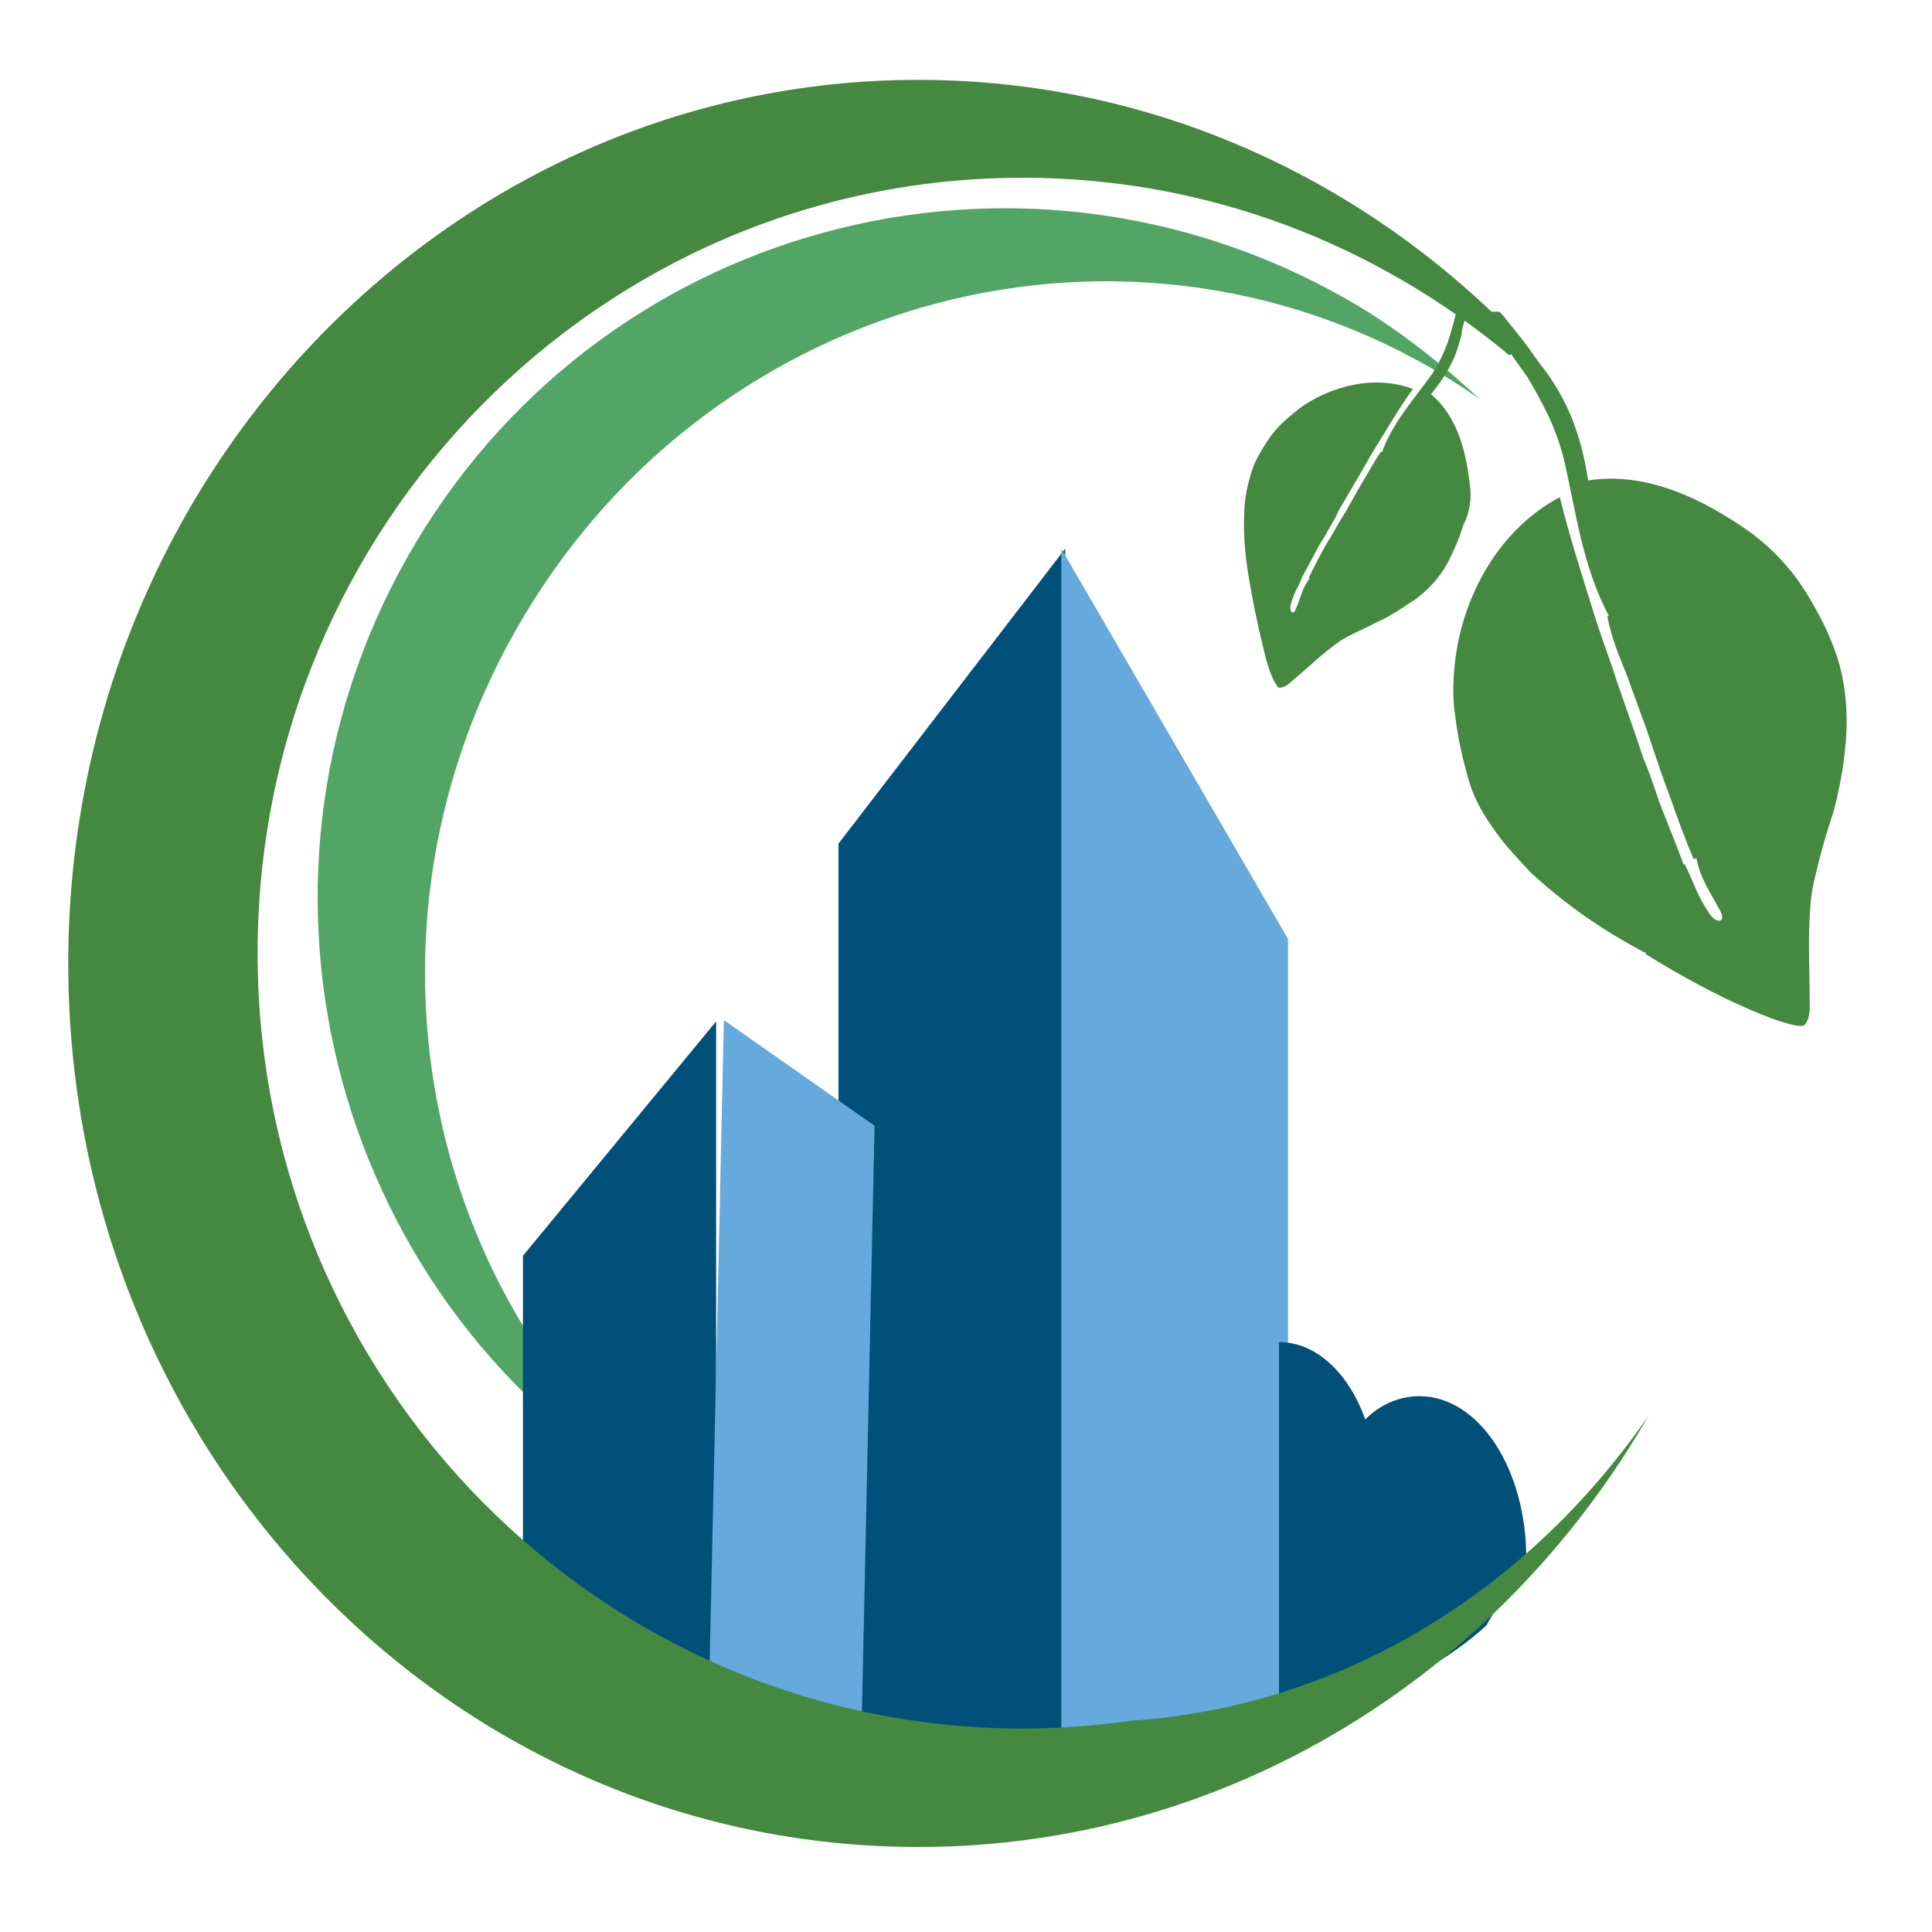<?xml version="1.0" encoding="utf-8"?>
<!-- Generator: Adobe Illustrator 18.1.0, SVG Export Plug-In . SVG Version: 6.00 Build 0)  -->
<svg version="1.0" id="Layer_1" xmlns="http://www.w3.org/2000/svg" xmlns:xlink="http://www.w3.org/1999/xlink" x="0px" y="0px"
	 viewBox="0 0 150 150" enable-background="new 0 0 150 150" xml:space="preserve">
<g>
	<path fill="#45883F" d="M129.7,68.5c0.1-0.3,0.2-0.7,0.4-1c0,0,0,0,0,0c0,0,0,0,0,0C129.9,67.8,129.8,68.2,129.7,68.5z"/>
	<path fill="#45883F" d="M132.7,49.2c-0.1,0-0.2,0.1-0.3,0c-0.1,0-0.2-0.1-0.3-0.1C132.4,49.2,132.6,49.2,132.7,49.2z"/>
	<path fill="#45883F" d="M134.9,67.6c0.1,0,0.1,0.1,0.2,0.1c-0.1-0.1-0.2-0.1-0.3-0.1C134.8,67.6,134.9,67.6,134.9,67.6z"/>
	<path fill="#45883F" d="M132.1,66.5c0.1,0,0.2-0.1,0.3,0c0,0,0,0.1,0,0.1c0,0,0-0.1,0-0.1C132.3,66.5,132.2,66.5,132.1,66.5z"/>
	<path fill="#45883F" d="M132.5,66.6c0,0,0.1,0,0.1,0C132.6,66.6,132.6,66.6,132.5,66.6z"/>
	<path fill="#45883F" d="M132.9,66.6C132.9,66.6,132.9,66.6,132.9,66.6C132.9,66.6,132.9,66.6,132.9,66.6
		C132.9,66.6,132.9,66.6,132.9,66.6z"/>
	<path fill="#45883F" d="M133,66.7L133,66.7L133,66.7z"/>
	<path fill="#45883F" d="M133,66.7L133,66.7L133,66.7z"/>
	<path fill="#45883F" d="M133.9,67.1L133.9,67.1L133.9,67.1z"/>
	<path fill="#45883F" d="M134.2,67.2c0.1,0.1,0.3,0.2,0.4,0.2c-0.1,0-0.1,0-0.2-0.1C134.3,67.4,134.2,67.3,134.2,67.2z"/>
	<path fill="#45883F" d="M135.3,67.9c0,0,0.1,0,0.1,0C135.4,67.8,135.3,67.9,135.3,67.9z"/>
	<path fill="#45883F" d="M131.7,49.1c0.1,0,0.3,0.1,0.4,0.1C132,49.2,131.8,49.1,131.7,49.1z"/>
	<g>
		<path fill-rule="evenodd" clip-rule="evenodd" fill="#52A565" d="M50.6,115.9c1.5,0.9,3.1,1.8,4.6,2.5C32.8,103,26.2,72,40.7,47.8
			c15-25.1,46.9-33.4,71.3-18.7c1,0.6,1.9,1.2,2.9,1.9c-2.8-2.6-5.8-5-9.2-7.1C80.3,8.6,47.5,16.7,32.3,42.1
			C17.1,67.5,25.3,100.5,50.6,115.9z"/>
		<polygon fill-rule="evenodd" clip-rule="evenodd" fill="#005079" points="55.6,79.3 40.6,97.5 40.6,133.7 55.6,133.7 		"/>
		<polygon fill-rule="evenodd" clip-rule="evenodd" fill="#005079" points="65.1,134.7 82.7,134.7 82.7,42.6 65.1,65.5 		"/>
		<polygon fill-rule="evenodd" clip-rule="evenodd" fill="#66A9DC" points="56.2,79.2 67.9,87.4 66.9,133.9 55,133.5 		"/>
		<polygon fill-rule="evenodd" clip-rule="evenodd" fill="#66A9DC" points="100,134.9 82.4,134.9 82.4,42.6 100,72.9 		"/>
		<path fill-rule="evenodd" clip-rule="evenodd" fill="#005079" d="M115.4,126.2c0.9-1.7,2.2-3.2,3.6-4.4c-0.2-0.2-0.3-0.3-0.5-0.4
			c0-0.1,0-0.3,0-0.4c0-7-3.7-12.6-8.3-12.6c-1.5,0-3,0.6-4.2,1.8c-1.3-3.6-3.8-6-6.7-6v28.7h5.9
			C108.5,130.8,112.5,128.9,115.4,126.2z"/>
		<path fill-rule="evenodd" clip-rule="evenodd" fill="#45883F" d="M87.8,133.6c-2.8,0.4-5.6,0.6-8.4,0.6c-32.8,0-59.4-27-59.4-60.2
			c0-33.2,26.6-60.2,59.4-60.2c14.4,0,27.5,5.2,37.8,13.8c0.3-0.4,0.6-0.7,1-1c-12-12.6-28.6-20.4-46.9-20.4
			c-36.4,0-66,30.7-66,68.6c0,37.9,29.5,68.6,66,68.6c24.1,0,45.2-13.5,56.7-33.5C118.7,123.4,104.3,132.5,87.8,133.6z"/>
		<path fill="#45883F" d="M142.6,50.9c-0.6-1.8-1.5-3.5-2.5-5.1c-1.1-1.7-2.4-3.1-4.1-4.4c-3.8-2.7-8.2-4.8-12.7-4.1
			c-0.4-2.7-1.2-5.3-2.7-7.6c-0.3-0.5-0.6-0.9-1-1.4c-0.6-0.8-1.1-1.6-1.7-2.3c-0.4-0.5-0.8-1-1.2-1.5c-0.1-0.1-0.2-0.2-0.3-0.3
			c-0.1,0-0.2,0-0.4,0c-0.7,0-1.3-0.2-1.9-0.4c1.2,1.2,2.3,2.4,3.3,3.8c0.4,0.6,0.8,1.1,1.2,1.7c0.3,0.5,0.6,1,0.9,1.6
			c0.9,1.6,1.6,3.3,2,5.1c0.9,4,1.4,8,3.4,11.8c-0.1,0-0.1,0.1-0.1,0.1c0.3,1.6,0.9,3,1.5,4.5c0.8,2.2,1.6,4.4,1.6,4.4
			s0.2,0.6,0.5,1.5c0.3,0.9,0.7,2.1,1.2,3.4c0.6,1.7,1.2,3.4,1.9,5c0.1,0,0.1,0,0.2-0.1c0,0,0,0,0,0c0.3,1.6,1.1,2.7,1.9,4.2
			c0.4,0.9-0.4,0.9-0.9,0.1c-0.9-1.3-1.2-2.4-1.9-3.8c0,0,0,0-0.1,0l0,0c-0.6-1.7-1.3-3.3-1.9-4.9c-0.4-1.2-0.8-2.4-1.2-3.3
			c-0.3-0.9-0.5-1.5-0.5-1.5s-0.8-2.3-1.6-4.6c-0.5-1.6-1.1-3.1-1.6-4.7c-0.5,0.2-1,0.4-1.5,0.8c0.4-0.3,0.9-0.6,1.5-0.8
			c-1-3.2-2-6.3-2.8-9.5c-4.9,2.6-7.8,8.1-8.2,13.5c-0.1,1.2-0.1,2.4,0.1,3.6c0.2,1.7,0.6,3.4,1.1,5.1c0.4,1.3,1.1,2.5,1.9,3.6
			c0.8,1.2,1.8,2.2,2.8,3.3l0,0c2.7,2.5,5.7,4.6,9,6.3c0,0,0,0,0,0c0,0,0,0,0,0.1c2.6,1.6,5.3,3.1,8.1,4.3c2.3,1,3.8,1.4,4.2,1.2
			c0.5-0.6,0.4-1.4,0.4-2.1c0-2.8-0.2-5.6,0.2-8.4c0.4-1.9,0.9-3.8,1.5-5.6c0.3-0.9,0.5-1.9,0.7-2.9c0.2-1,0.3-1.9,0.4-2.9
			C143.5,55.4,143.3,53,142.6,50.9z"/>
		<path fill="#45883F" d="M114.1,37.5c-0.3-2.6-1-5.2-3-6.9c1-1.2,1.8-2.5,2.2-4c0.1-0.3,0.2-0.6,0.2-0.9c0.1-0.5,0.3-1.1,0.4-1.6
			c0-0.1,0-0.1,0-0.2c-0.3-0.1-0.5-0.3-0.7-0.5c0,0.4-0.1,0.7-0.2,1.1c-0.1,0.4-0.2,0.8-0.3,1.1c-0.1,0.3-0.2,0.7-0.3,1
			c-0.4,1-0.8,1.9-1.4,2.7c-1.4,1.9-2.9,3.6-3.7,5.8c0,0-0.1,0-0.1,0c-0.5,0.7-0.9,1.5-1.4,2.3c-0.7,1.2-1.3,2.3-1.3,2.3
			s-0.2,0.3-0.5,0.8c-0.3,0.5-0.6,1.1-1,1.7c-0.5,0.9-1,1.8-1.4,2.7c0,0,0.1,0,0.1,0c0,0,0,0,0,0c-0.6,0.7-0.7,1.5-1.1,2.4
			c-0.2,0.5-0.5,0.2-0.4-0.3c0.2-0.9,0.6-1.4,0.9-2.2c0,0,0,0,0,0l0,0c0.5-0.9,0.9-1.7,1.4-2.6c0.4-0.6,0.7-1.2,1-1.7
			c0.3-0.5,0.4-0.8,0.4-0.8s0.7-1.2,1.4-2.4c0.5-0.8,0.9-1.6,1.4-2.4c-0.3-0.2-0.6-0.3-0.9-0.4c0.3,0.1,0.6,0.2,0.9,0.4
			c1-1.6,1.9-3.2,3-4.7c-2.9-1.1-6.3-0.3-8.8,1.5c-0.5,0.4-1,0.8-1.5,1.3c-0.7,0.7-1.2,1.5-1.7,2.4c-0.4,0.7-0.6,1.4-0.8,2.2
			c-0.2,0.8-0.3,1.6-0.3,2.4l0,0c-0.1,2.1,0.2,4.1,0.6,6.2c0,0,0,0,0,0c0,0,0,0,0,0c0.3,1.7,0.7,3.4,1.1,5c0.4,1.4,0.8,2.1,1,2.2
			c0.4,0,0.8-0.3,1.1-0.6c1.2-1,2.3-2.1,3.6-3c0.9-0.6,2-1,2.9-1.5c0.5-0.2,1-0.5,1.5-0.8c0.5-0.3,0.9-0.6,1.4-0.9
			c1.1-0.8,2-1.8,2.6-2.9c0.5-1,0.9-1.9,1.2-2.9C114.1,39.8,114.3,38.7,114.1,37.5z"/>
		<path fill="#45883F" d="M119.4,51.6c-0.2,0.2-0.4,0.4-0.7,0.6c0.1-0.1,0.1-0.1,0.2-0.2C119.1,51.9,119.2,51.8,119.4,51.6z"/>
		<path fill="#45883F" d="M121.2,49.8c0,0-0.1,0.1-0.1,0.1c-0.1,0.1-0.2,0.2-0.3,0.3c0.1-0.1,0.1-0.2,0.2-0.3
			C121.1,49.9,121.2,49.9,121.2,49.8c0-0.1,0.1-0.2,0.2-0.3C121.4,49.6,121.3,49.7,121.2,49.8z"/>
		<path fill="#45883F" d="M121,65.5c0.4-0.5,0.9-1,1.3-1.5c0.1-0.2,0.3-0.3,0.4-0.5C122.1,64.2,121.6,64.8,121,65.5z"/>
		<path fill="#45883F" d="M127.7,73.8c0-0.1,0.1-0.1,0.1-0.2c-0.1,0.1-0.2,0.2-0.3,0.3C127.6,73.9,127.7,73.8,127.7,73.8z"/>
		<path fill="#45883F" d="M128.2,73.2c0.5-0.8,0.8-1.7,1-2.6c0,0,0,0,0,0.1C129,71.5,128.8,72.4,128.2,73.2z"/>
		<path fill="#45883F" d="M124.9,47.8C124.9,47.8,124.9,47.8,124.9,47.8L124.9,47.8C124.9,47.8,124.9,47.8,124.9,47.8
			C124.8,47.8,124.9,47.8,124.9,47.8z"/>
		<path fill="#45883F" d="M128.6,48.4c0.1,0,0.2,0,0.4,0c0.5,0.2,1,0.3,1.5,0.4l0,0c-0.6-0.1-1.1-0.4-1.8-0.4
			c-0.1,0-0.3-0.1-0.4-0.2c-0.1,0-0.1,0-0.2,0c0.1,0,0.2,0,0.2,0C128.4,48.3,128.5,48.4,128.6,48.4z"/>
		<path fill="#45883F" d="M127.6,48.1c-0.4-0.1-0.8-0.2-1.3-0.3C126.8,47.9,127.2,47.9,127.6,48.1z"/>
		<path fill="#45883F" d="M109.4,39.1c0-0.1,0-0.1-0.1-0.2c-0.1-0.1-0.1-0.2-0.2-0.3c0.1,0.2,0.2,0.4,0.3,0.5
			C109.4,39.1,109.4,39.1,109.4,39.1z"/>
		<path fill="#45883F" d="M108.4,37.3c0.1,0.3,0.3,0.6,0.4,0.8c0,0,0,0,0,0c-0.2-0.3-0.3-0.6-0.5-0.9c-0.1-0.1-0.1-0.1-0.1-0.2
			c0,0,0-0.1,0-0.1c0,0,0.1,0.1,0.1,0.1c0,0,0,0.1,0,0.1C108.3,37.2,108.4,37.2,108.4,37.3z"/>
		<path fill="#45883F" d="M108.1,36.6c-0.1-0.2-0.2-0.4-0.4-0.6C107.9,36.1,108,36.3,108.1,36.6z"/>
		<path fill="#45883F" d="M107.2,35.3C107.2,35.3,107.2,35.3,107.2,35.3L107.2,35.3C107.2,35.3,107.2,35.3,107.2,35.3
			C107.1,35.3,107.2,35.3,107.2,35.3z"/>
		<path fill="#45883F" d="M102.5,47c0-0.1,0-0.2-0.1-0.2c0,0,0,0.1,0,0.1C102.5,46.9,102.5,47,102.5,47z"/>
		<path fill="#45883F" d="M102,45.5C102,45.5,102.1,45.6,102,45.5C102.1,45.6,102,45.5,102,45.5z"/>
		<path fill="#45883F" d="M102.3,46.3L102.3,46.3L102.3,46.3z"/>
		<path fill="#45883F" d="M102.4,46.7c0,0,0-0.1,0-0.1c0-0.1,0-0.1,0-0.2C102.4,46.5,102.4,46.6,102.4,46.7z"/>
		<path fill="#45883F" d="M102.3,46.3C102.3,46.3,102.3,46.3,102.3,46.3C102.3,46.3,102.3,46.3,102.3,46.3z"/>
		<path fill="#45883F" d="M102.2,45.8C102.2,45.8,102.2,45.8,102.2,45.8C102.2,45.8,102.2,45.8,102.2,45.8z"/>
		<path fill="#45883F" d="M102.2,45.7C102.2,45.7,102.1,45.7,102.2,45.7C102.1,45.7,102.1,45.7,102.2,45.7
			C102.1,45.7,102.2,45.7,102.2,45.7z"/>
		<path fill="#45883F" d="M102,45.5C102,45.4,102,45.4,102,45.5c0-0.1-0.1-0.1-0.1-0.2C101.9,45.3,102,45.4,102,45.5
			C102,45.4,102,45.4,102,45.5z"/>
		<path fill="#45883F" d="M102.6,47.2C102.6,47.2,102.5,47.2,102.6,47.2C102.5,47.2,102.6,47.2,102.6,47.2z"/>
		<path fill="#45883F" d="M97.6,46.1c0.6-0.1,1.1-0.3,1.6-0.6c0,0-0.1,0-0.1,0C98.6,45.8,98.1,46.1,97.6,46.1z"/>
		<path fill="#45883F" d="M100.7,44.8c-0.2,0-0.4,0.1-0.6,0.2C100.3,44.9,100.5,44.8,100.7,44.8C100.7,44.8,100.7,44.8,100.7,44.8
			C100.7,44.8,100.7,44.8,100.7,44.8z"/>
		<path fill="#45883F" d="M98.2,40.2c0.4,0,0.7,0,1.1,0c0.1,0,0.2,0,0.4,0C99.2,40.2,98.7,40.2,98.2,40.2z"/>
		<path fill="#45883F" d="M103.2,34.3c0.1,0,0.2,0,0.4,0.1c-0.2,0-0.3,0-0.5-0.1C103.1,34.3,103.1,34.3,103.2,34.3z"/>
		<path fill="#45883F" d="M105,34.5c0,0-0.1,0-0.1,0c-0.1,0-0.2,0-0.2,0c0.1,0,0.1,0,0.2,0C104.9,34.5,104.9,34.5,105,34.5
			c0,0,0.1,0,0.2,0C105.1,34.5,105,34.5,105,34.5z"/>
		<path fill="#45883F" d="M97.2,46.1c0,0,0.1,0,0.1,0c-0.1,0-0.2,0-0.2,0C97.1,46.1,97.2,46.1,97.2,46.1z"/>
	</g>
</g>
</svg>
